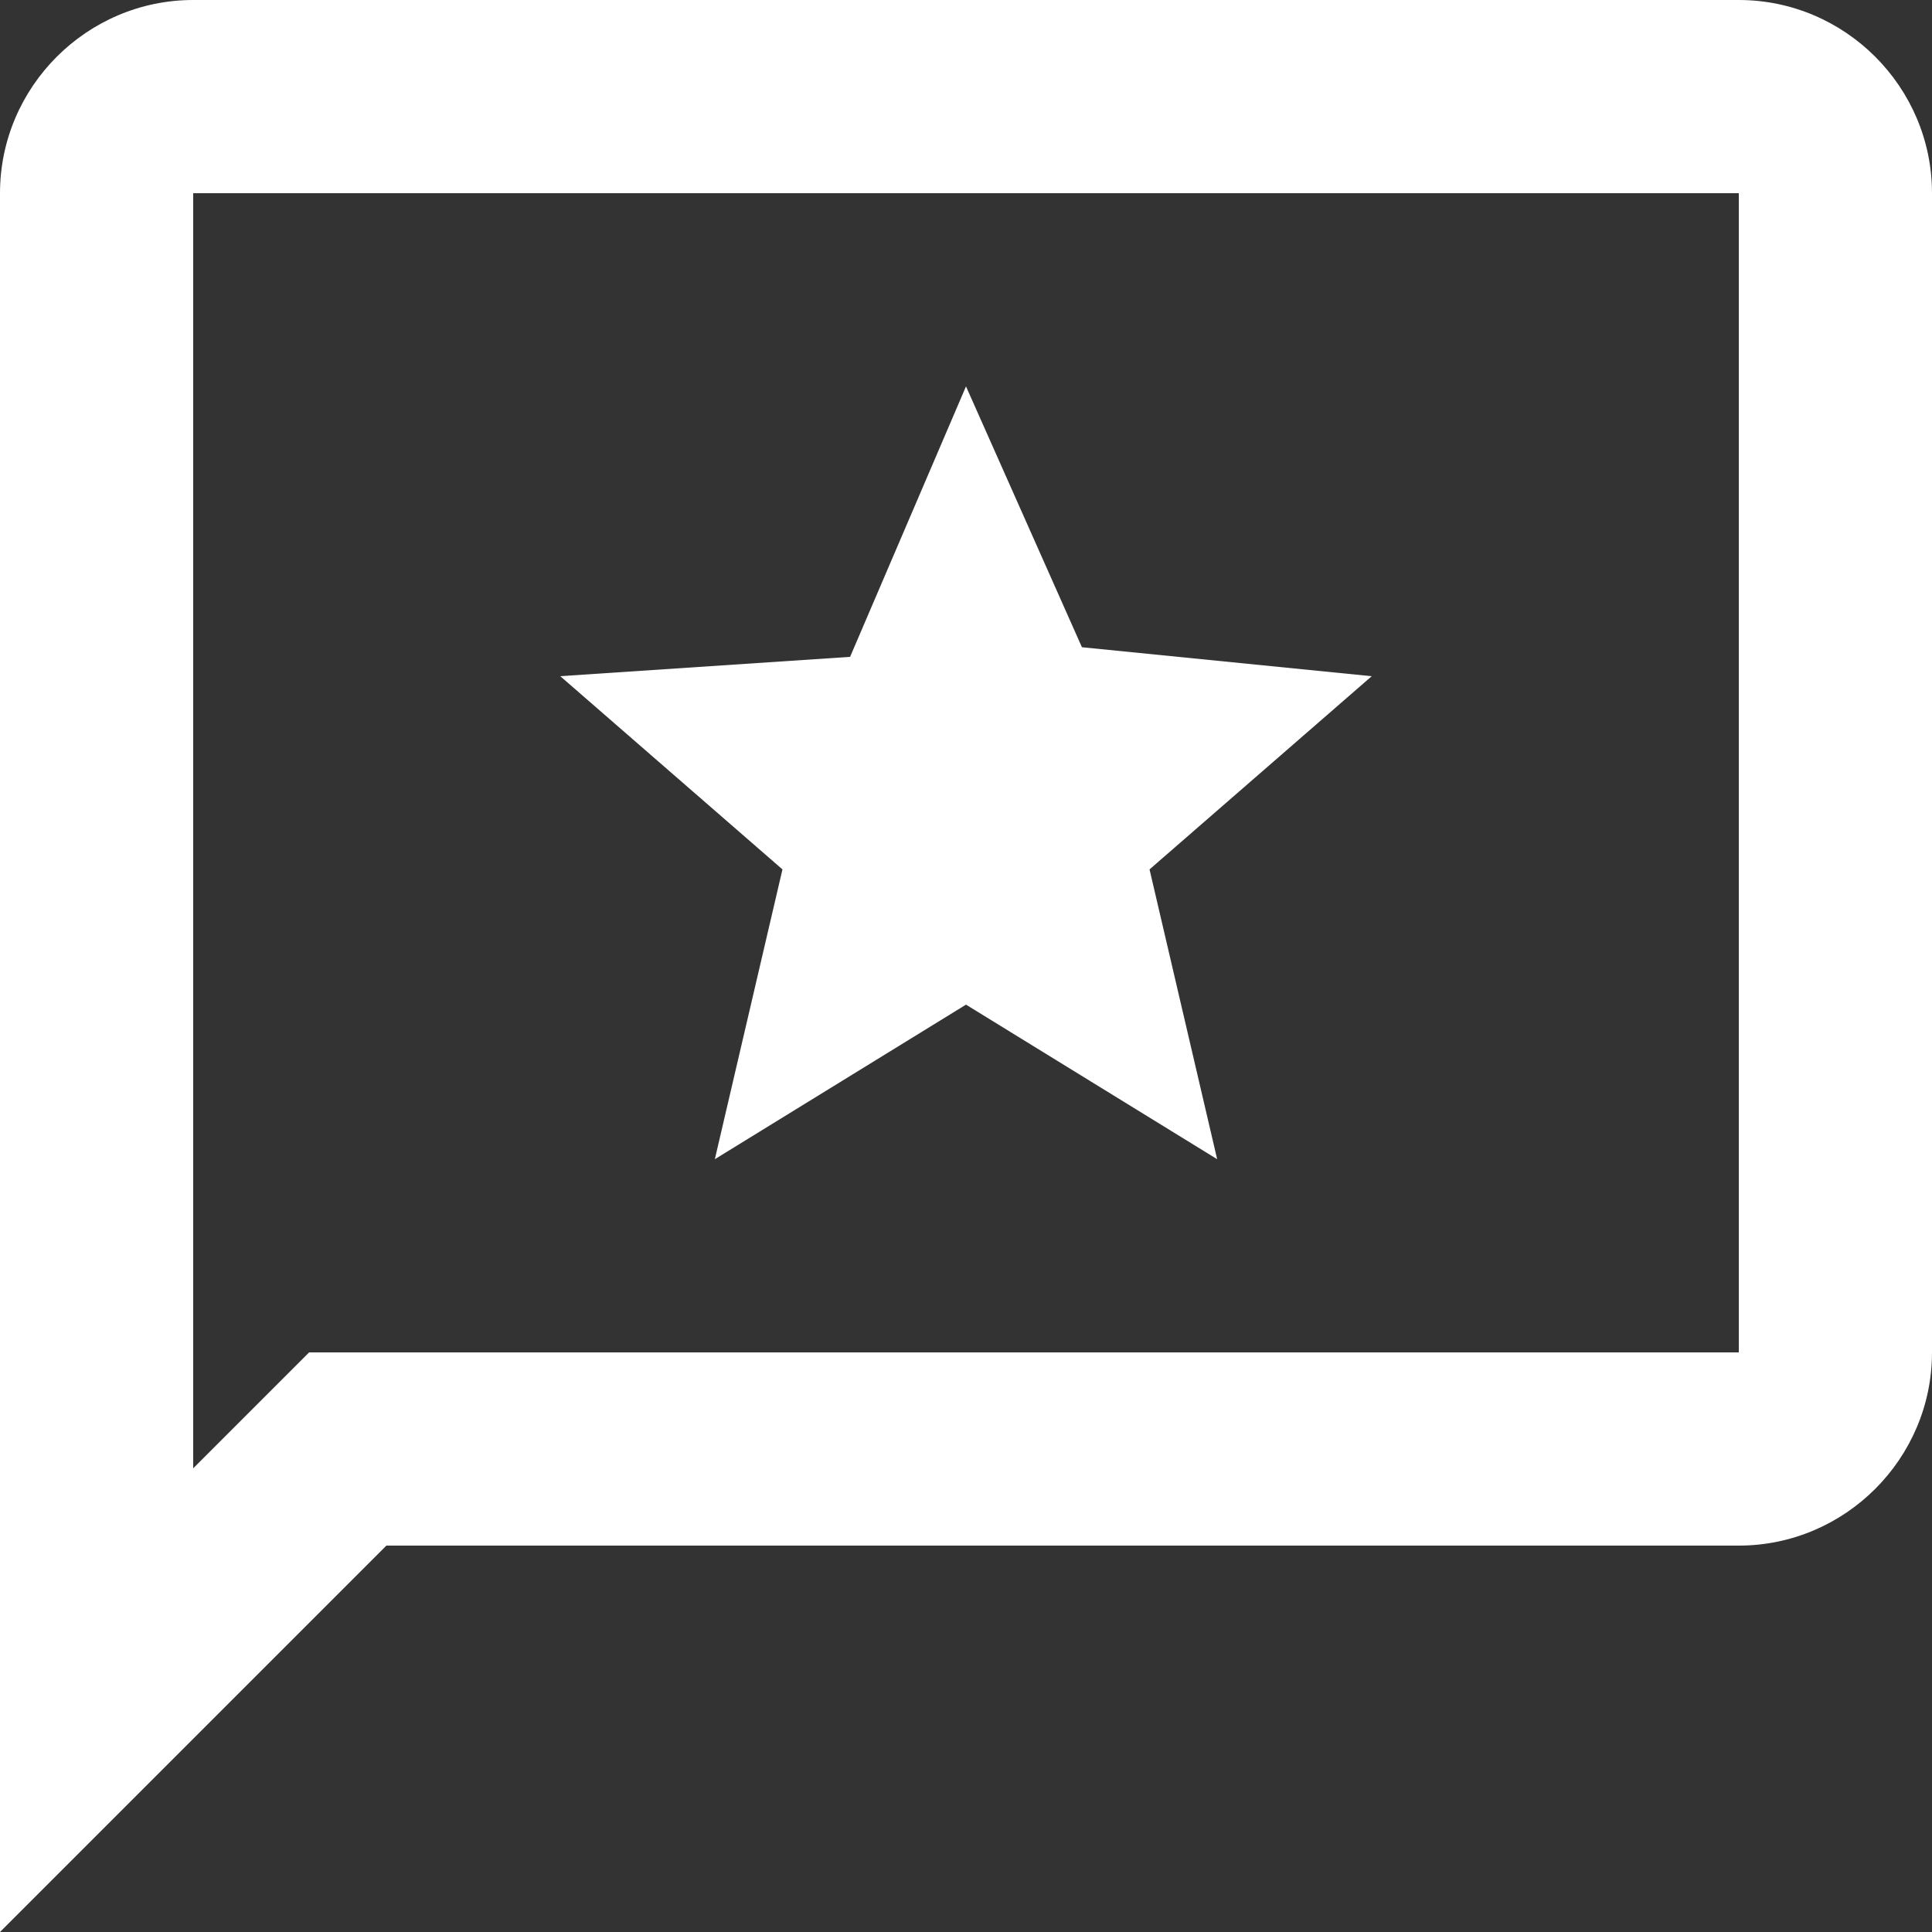 <svg width="13" height="13" viewBox="0 0 13 13" fill="none" xmlns="http://www.w3.org/2000/svg">
<rect x="0" y="0" width="13" height="13" fill="#333333" stroke="none"/>
<path d="M11.7 0H1.3C0.585 0 0 0.585 0 1.3V13L2.6 10.4H11.7C12.415 10.4 13 9.815 13 9.1V1.3C13 0.585 12.415 0 11.7 0ZM11.7 9.1H2.08L1.3 9.88V1.3H11.7V9.1ZM6.5 6.76L8.19 7.8L7.735 5.85L9.23 4.55L7.28 4.355L6.5 2.6L5.72 4.42L3.77 4.55L5.265 5.85L4.81 7.8L6.5 6.76Z" fill="white"/>
</svg>
